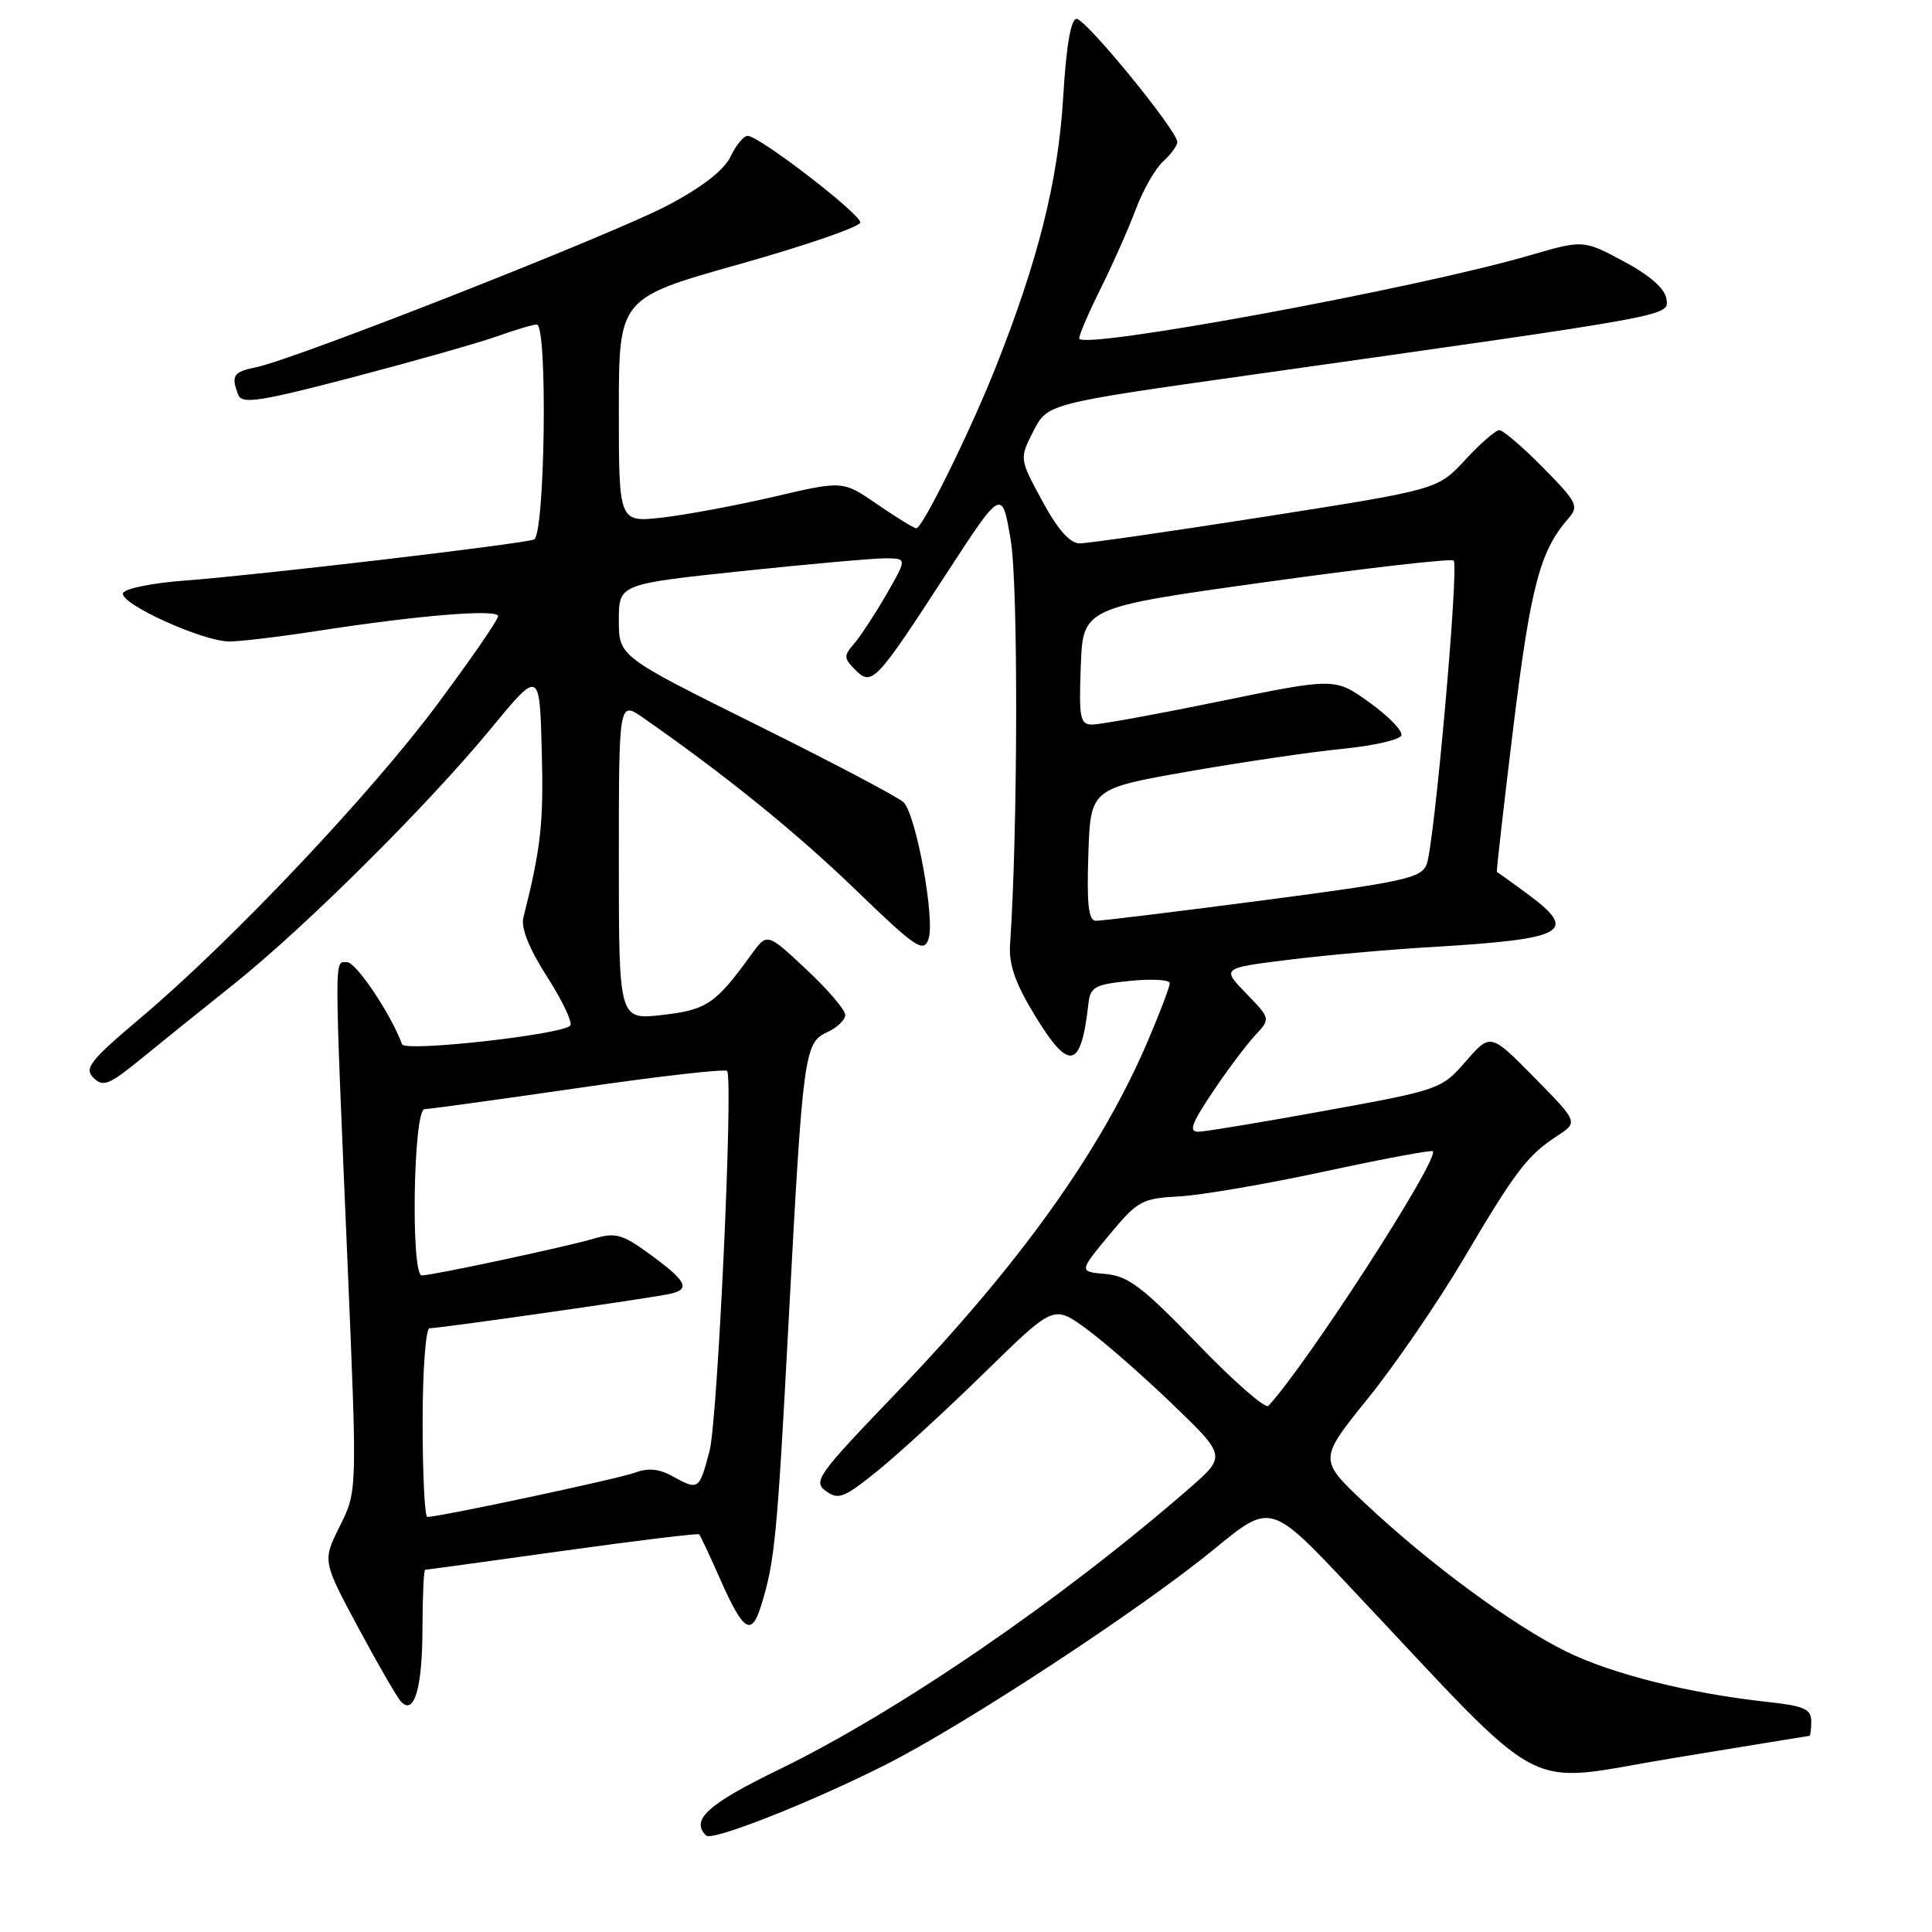 <?xml version="1.0" encoding="UTF-8" standalone="no"?>
<!DOCTYPE svg PUBLIC "-//W3C//DTD SVG 1.1//EN" "http://www.w3.org/Graphics/SVG/1.1/DTD/svg11.dtd" >
<svg xmlns="http://www.w3.org/2000/svg" xmlns:xlink="http://www.w3.org/1999/xlink" version="1.1" viewBox="0 0 256 256">
 <g >
 <path fill="currentColor"
d=" M 117.14 233.94 C 127.66 228.66 151.16 213.25 160.93 205.23 C 168.37 199.12 168.37 199.12 178.91 210.31 C 205.66 238.70 201.22 236.33 221.50 232.99 C 231.40 231.36 239.61 230.02 239.75 230.01 C 239.89 230.01 240.00 229.13 240.00 228.07 C 240.00 226.46 239.05 226.04 234.25 225.52 C 223.83 224.39 213.59 221.82 207.50 218.82 C 200.40 215.31 189.41 207.22 180.86 199.18 C 174.72 193.40 174.72 193.40 181.25 185.31 C 184.84 180.86 190.53 172.56 193.90 166.86 C 200.80 155.17 202.37 153.11 206.33 150.52 C 209.13 148.69 209.13 148.69 203.31 142.78 C 197.50 136.88 197.50 136.88 194.23 140.63 C 191.01 144.33 190.75 144.42 175.73 147.15 C 167.35 148.68 159.74 149.94 158.82 149.96 C 157.48 149.99 157.86 148.92 160.65 144.75 C 162.58 141.86 165.11 138.48 166.27 137.24 C 168.37 134.98 168.37 134.98 165.12 131.63 C 161.88 128.28 161.88 128.28 170.69 127.18 C 175.53 126.58 184.00 125.82 189.50 125.50 C 207.66 124.42 209.28 123.51 202.25 118.34 C 200.19 116.82 198.43 115.56 198.34 115.54 C 198.26 115.52 199.24 106.87 200.53 96.31 C 202.81 77.73 204.06 72.99 207.80 68.72 C 209.25 67.07 209.00 66.57 204.47 61.97 C 201.78 59.24 199.17 57.00 198.67 57.00 C 198.18 57.00 196.14 58.77 194.14 60.94 C 190.50 64.87 190.50 64.87 167.74 68.44 C 155.23 70.40 144.12 72.00 143.07 72.00 C 141.77 72.00 140.17 70.20 138.11 66.39 C 135.07 60.78 135.07 60.78 136.93 57.13 C 138.80 53.48 138.80 53.48 165.65 49.69 C 222.53 41.65 221.13 41.91 220.80 39.58 C 220.61 38.24 218.61 36.48 215.15 34.63 C 209.80 31.77 209.80 31.77 202.65 33.85 C 187.61 38.24 143.00 46.45 143.00 44.84 C 143.00 44.35 144.28 41.37 145.85 38.22 C 147.42 35.07 149.50 30.38 150.47 27.80 C 151.44 25.21 153.08 22.33 154.12 21.39 C 155.15 20.46 156.00 19.30 156.00 18.82 C 156.00 17.32 143.88 2.50 142.66 2.50 C 141.89 2.50 141.28 6.07 140.87 13.00 C 140.20 23.96 137.57 34.48 131.94 48.65 C 128.55 57.19 122.23 70.00 121.42 70.00 C 121.11 70.00 118.79 68.58 116.27 66.84 C 111.68 63.68 111.68 63.68 102.59 65.81 C 97.59 66.97 90.91 68.22 87.75 68.58 C 82.00 69.23 82.00 69.23 82.00 54.37 C 82.00 39.50 82.00 39.50 97.99 35.00 C 106.79 32.52 113.99 30.04 113.99 29.47 C 114.00 28.32 100.58 18.00 99.07 18.00 C 98.54 18.00 97.52 19.24 96.80 20.75 C 95.95 22.54 93.06 24.79 88.50 27.20 C 81.18 31.06 39.03 47.64 33.94 48.66 C 30.91 49.27 30.59 49.77 31.57 52.32 C 32.05 53.58 34.42 53.22 46.82 49.97 C 54.89 47.85 63.47 45.42 65.88 44.56 C 68.28 43.70 70.64 43.00 71.13 43.00 C 72.59 43.00 72.22 70.99 70.75 71.49 C 68.95 72.12 33.93 76.23 24.58 76.92 C 20.21 77.24 16.50 77.99 16.30 78.60 C 15.84 79.99 26.87 85.00 30.39 85.00 C 31.84 85.00 37.18 84.36 42.26 83.57 C 55.59 81.51 66.00 80.67 66.00 81.65 C 66.00 82.12 62.39 87.35 57.99 93.27 C 49.13 105.20 30.70 124.69 18.72 134.80 C 11.93 140.53 11.12 141.55 12.38 142.81 C 13.65 144.08 14.45 143.76 18.67 140.32 C 21.32 138.15 26.85 133.70 30.94 130.44 C 40.41 122.88 56.61 106.78 65.00 96.60 C 71.50 88.71 71.50 88.71 71.79 99.57 C 72.04 109.12 71.68 112.34 69.35 121.59 C 69.01 122.95 70.10 125.68 72.46 129.37 C 74.46 132.49 75.86 135.42 75.58 135.87 C 74.85 137.05 53.65 139.43 53.27 138.37 C 51.85 134.45 47.20 127.50 46.00 127.50 C 44.27 127.50 44.26 125.33 46.08 168.06 C 47.33 197.61 47.33 197.61 45.03 202.22 C 42.73 206.83 42.73 206.83 47.47 215.67 C 50.08 220.53 52.63 224.95 53.15 225.49 C 54.89 227.34 55.97 223.65 55.98 215.75 C 55.99 211.49 56.15 208.00 56.34 208.00 C 56.53 208.00 64.71 206.88 74.52 205.51 C 84.33 204.14 92.49 203.15 92.64 203.31 C 92.80 203.47 94.05 206.12 95.41 209.21 C 98.50 216.20 99.57 216.89 100.85 212.76 C 102.67 206.87 102.97 203.80 104.50 175.00 C 106.39 139.46 106.57 138.15 109.63 136.76 C 110.93 136.17 112.00 135.14 112.00 134.48 C 112.00 133.81 109.67 131.10 106.82 128.43 C 101.65 123.59 101.65 123.59 99.57 126.46 C 94.82 133.03 93.66 133.81 87.75 134.49 C 82.00 135.14 82.00 135.14 82.00 114.00 C 82.00 92.86 82.00 92.86 85.25 95.13 C 96.12 102.70 105.60 110.38 113.38 117.91 C 121.32 125.58 122.35 126.28 123.02 124.47 C 123.95 121.97 121.41 107.98 119.73 106.31 C 119.05 105.64 110.29 101.02 100.25 96.04 C 82.00 86.98 82.00 86.98 82.00 82.19 C 82.00 77.40 82.00 77.40 98.25 75.68 C 107.19 74.74 115.78 73.97 117.35 73.98 C 120.19 74.00 120.19 74.00 117.46 78.75 C 115.95 81.36 114.03 84.30 113.18 85.28 C 111.78 86.89 111.79 87.22 113.32 88.75 C 115.53 90.96 116.02 90.45 125.36 76.08 C 132.77 64.69 132.77 64.69 133.93 71.59 C 134.93 77.54 134.87 110.09 133.84 125.11 C 133.65 127.75 134.51 130.24 137.01 134.36 C 141.67 142.06 143.24 141.76 144.22 133.00 C 144.47 130.77 145.06 130.44 149.75 129.97 C 152.64 129.68 155.00 129.82 155.00 130.28 C 155.00 130.73 153.71 134.15 152.12 137.87 C 145.92 152.45 135.10 167.57 118.58 184.75 C 108.34 195.42 107.70 196.31 109.43 197.57 C 111.09 198.79 111.86 198.48 116.40 194.80 C 119.20 192.52 125.57 186.67 130.55 181.79 C 139.61 172.93 139.61 172.93 143.86 176.01 C 146.19 177.70 151.35 182.20 155.30 186.01 C 162.50 192.93 162.50 192.93 157.58 197.22 C 140.62 211.99 119.01 226.79 103.22 234.47 C 93.78 239.06 91.47 241.14 93.56 243.22 C 94.33 244.00 107.12 238.97 117.14 233.94 Z  M 56.00 188.50 C 56.00 181.56 56.41 176.00 56.92 176.00 C 58.32 176.00 86.18 172.02 88.79 171.44 C 91.58 170.83 90.99 169.73 85.86 166.01 C 82.45 163.54 81.50 163.29 78.71 164.12 C 75.15 165.18 57.29 169.00 55.89 169.00 C 54.41 169.00 54.77 147.01 56.25 146.97 C 56.94 146.95 66.18 145.68 76.79 144.14 C 87.40 142.59 96.21 141.59 96.36 141.92 C 97.16 143.61 95.09 188.20 94.02 192.25 C 92.64 197.48 92.57 197.52 89.04 195.57 C 87.34 194.63 85.84 194.49 84.19 195.12 C 82.08 195.92 58.27 201.00 56.62 201.00 C 56.28 201.00 56.00 195.38 56.00 188.50 Z  M 158.70 178.09 C 151.42 170.54 149.49 169.07 146.50 168.81 C 142.95 168.50 142.95 168.50 146.96 163.66 C 150.73 159.11 151.30 158.79 156.24 158.53 C 159.13 158.38 167.80 156.89 175.50 155.23 C 183.20 153.57 189.66 152.36 189.85 152.54 C 190.83 153.45 173.22 180.73 168.07 186.28 C 167.67 186.71 163.45 183.02 158.70 178.09 Z  M 144.21 113.25 C 144.50 104.50 144.50 104.50 157.50 102.22 C 164.65 100.97 173.84 99.62 177.92 99.22 C 182.00 98.82 185.50 98.02 185.69 97.44 C 185.88 96.85 183.99 94.89 181.47 93.09 C 176.90 89.80 176.90 89.80 161.70 92.91 C 153.34 94.63 145.69 96.02 144.71 96.01 C 143.12 96.00 142.95 95.14 143.21 88.25 C 143.50 80.50 143.50 80.50 167.78 77.12 C 181.14 75.26 192.32 73.98 192.62 74.28 C 193.34 75.01 190.06 111.93 189.04 114.53 C 188.33 116.35 186.06 116.85 167.37 119.30 C 155.89 120.80 145.92 122.02 145.21 122.01 C 144.24 122.00 143.99 119.87 144.21 113.25 Z "/>
</g>
</svg>